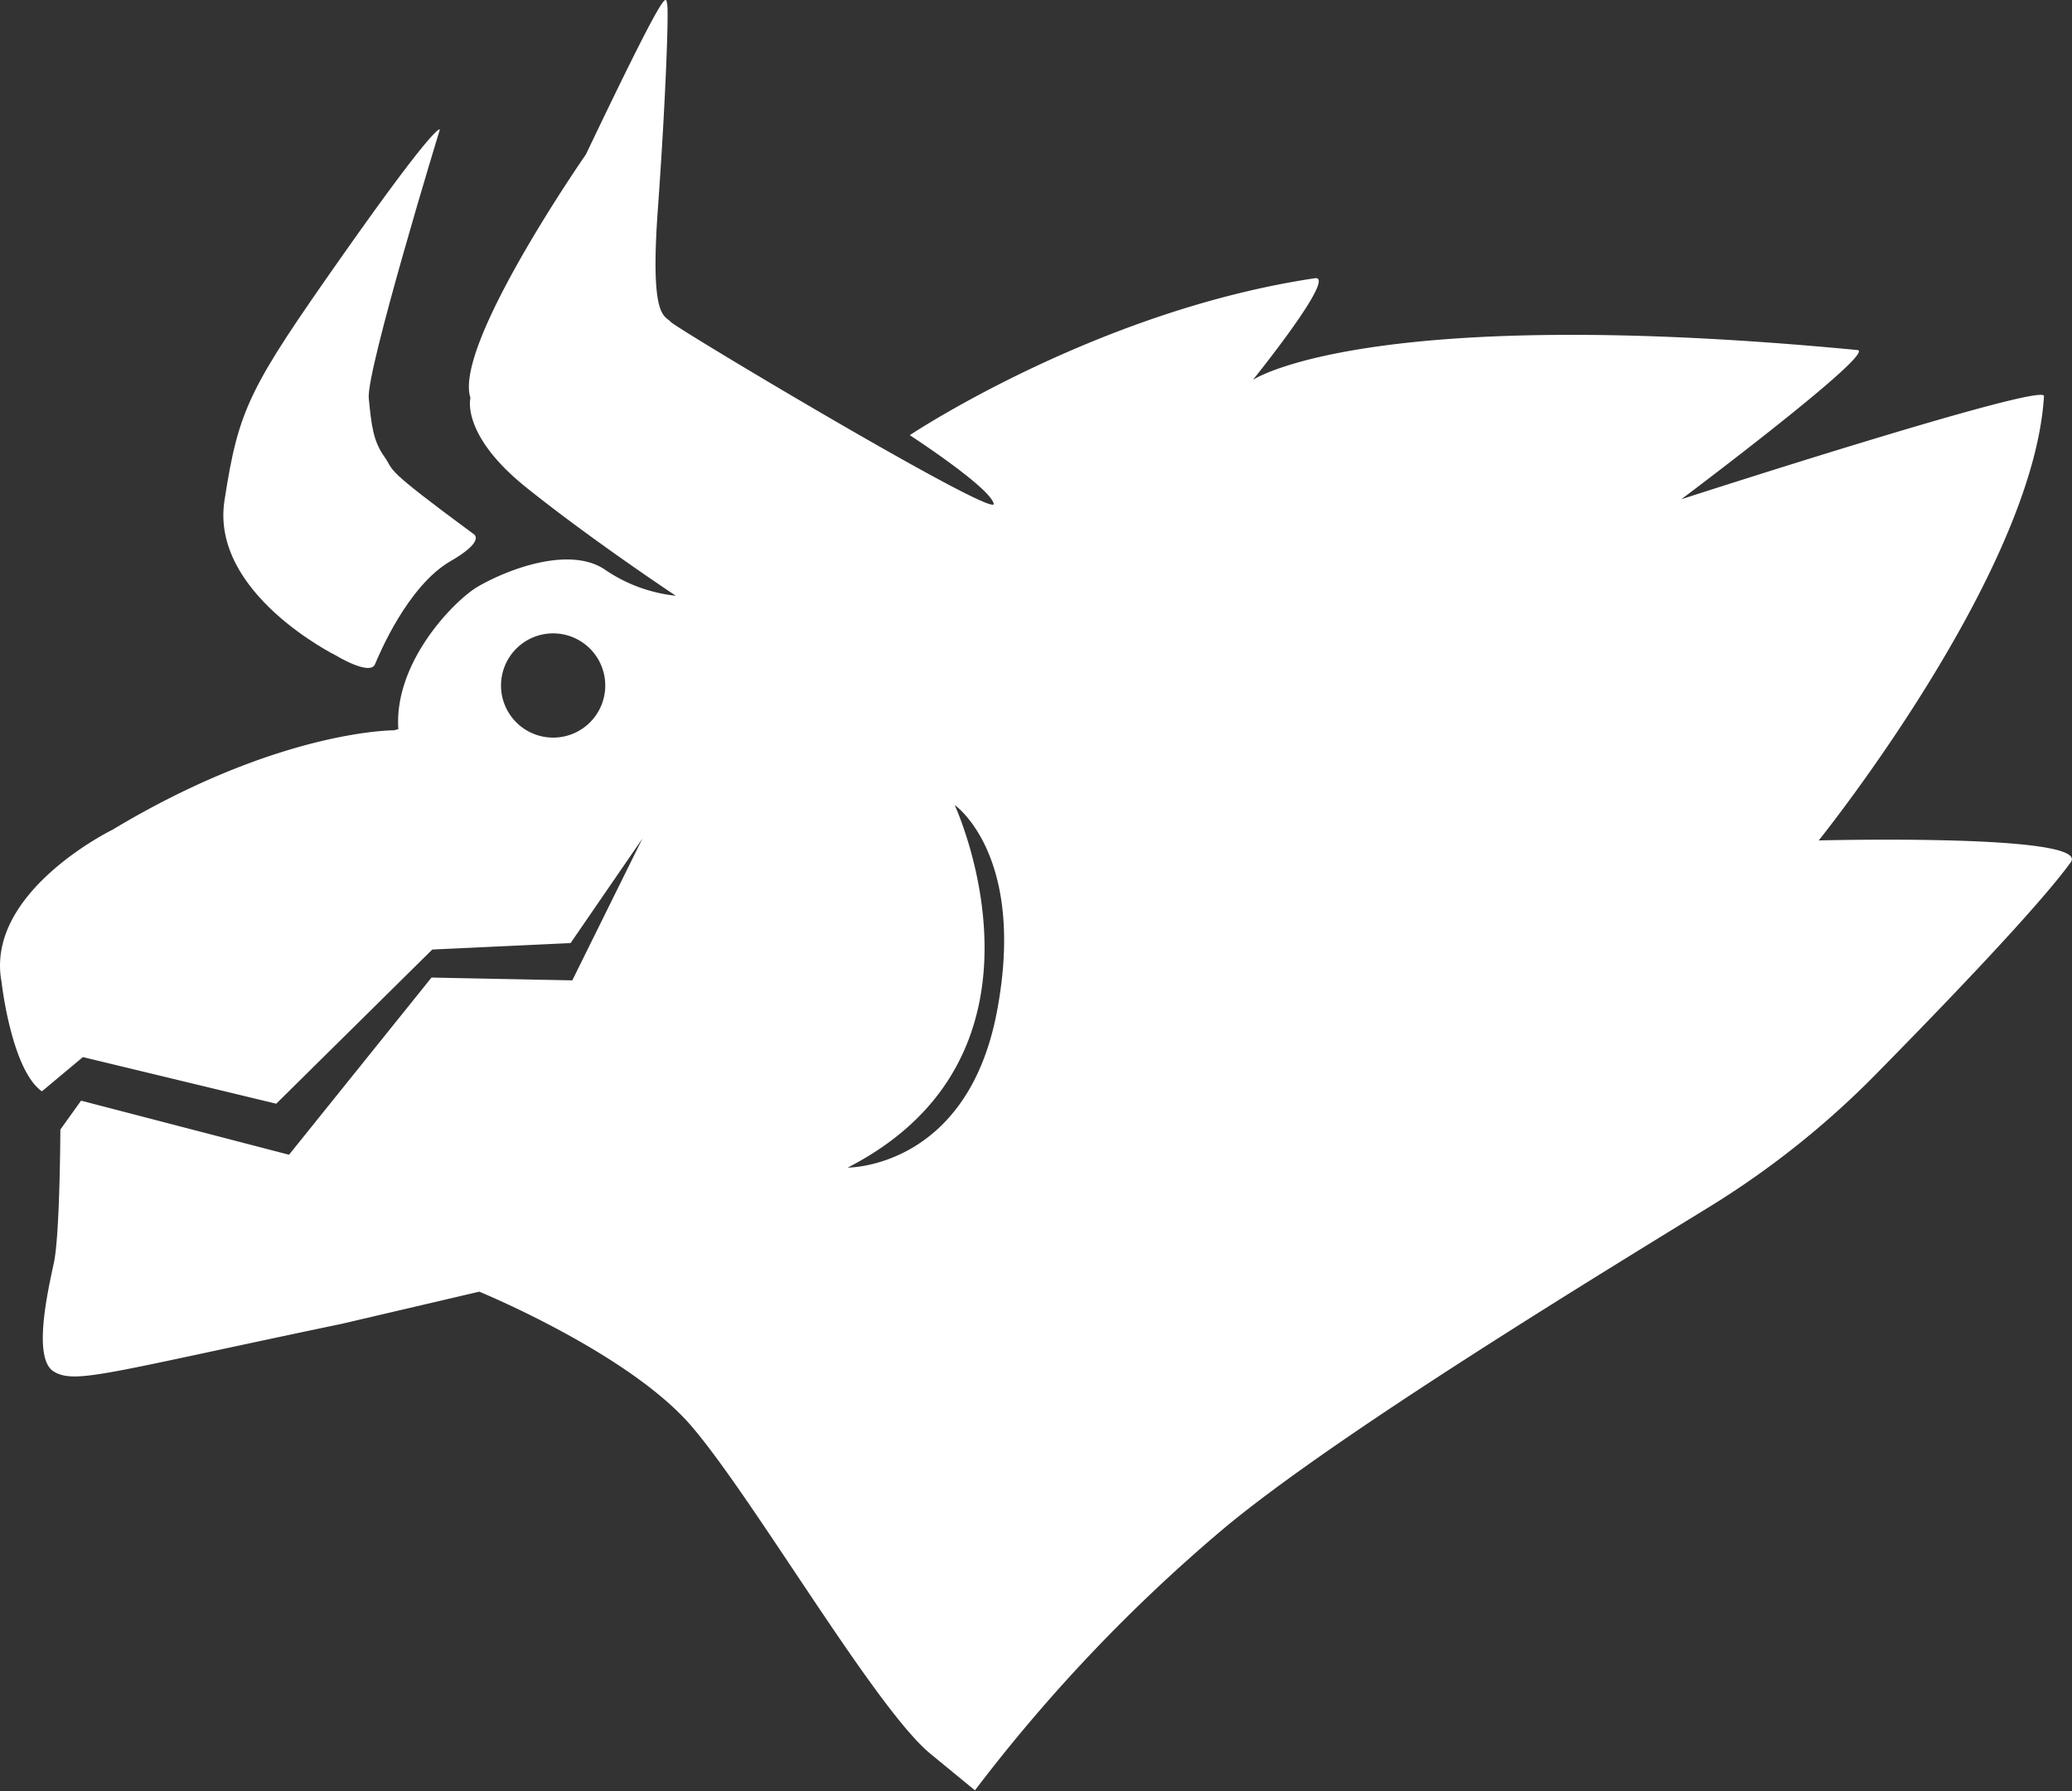 <svg id="Layer_1" data-name="Layer 1" xmlns="http://www.w3.org/2000/svg" viewBox="0 0 399.95 345.75"><rect x="0" y="0" width="399.95" height="345.75" fill="#333333" stroke="none"/><defs><style>.cls-1{fill:#fff;}</style></defs><path class="cls-1" d="M84.9,25S70.66,71.59,71.18,76.87s.85,8.24,3,11.27-.74,1.7,17.23,14.94c0,0,2.46,1.26-4.4,5.21-8.36,4.81-13.87,18.15-14.63,19.94-1,2.29-7.55-1.71-7.55-1.71s-24.26-12-21.5-29.9,4.76-21.69,23-47.61S84.9,25,84.9,25Z" transform="translate(0 0)"/><path class="cls-1" d="M188.21,345.62h0S188.55,345.9,188.21,345.62Z" transform="translate(0 0)"/><path class="cls-1" d="M351.06,162.23s41.45-51.47,43.48-85.77c.17-2.81-70,19.91-70,19.91s37.9-28.43,34-28.8c-94.65-9.06-116.69,5.75-116.69,5.75S258.25,53,253.79,53.71C211.59,60,175.61,84,175.61,84S191,94,191.81,97.22s-61.16-33.75-62.36-35.1-4-.5-2.47-21.71S129.1,2.05,128.78.8s.65-5.19-15.68,29c0,0-25.64,36.87-22.29,47,0,0-1.92,7.11,10.75,17.28S130.45,115,130.45,115a29.78,29.78,0,0,1-13.62-5c-6.56-4.54-18.19-.46-24.6,3.24C87.71,115.89,76,127.8,76.89,140.74l-.83.23s-22.2-.13-54.32,19.18c0,0-24.65,12-21.45,29.34,0,0,1.89,17,7.8,21.17L16,204.05l37.32,9,30.12-29.76,26.7-1.25L124,161.87l-13.53,27.37-27.18-.54L55.79,222.9,15.65,212.46l-4,5.58s-.07,20.22-1.25,25.72-4.15,18.52,0,21S20.66,265,66,255.53l26.51-6.2s28.9,11.86,41,26,35.48,54.51,46.1,63.21l8.58,7.05a315.81,315.81,0,0,1,48.36-50.82c21.12-17.5,67.43-45.86,93.29-61.74A169.76,169.76,0,0,0,362,207.46c13.11-13.31,31.38-32.3,37.7-41C403.8,160.86,351.06,162.23,351.06,162.23ZM106.83,142.38a10.06,10.06,0,1,1,10-10.06A10.05,10.05,0,0,1,106.83,142.38Zm85.6,52.91c-5.75,30.3-28.8,30.09-28.8,30.09,42.91-22,20.64-70,20.64-70S198.18,165,192.43,195.29Z" transform="translate(0 0)"/></svg>